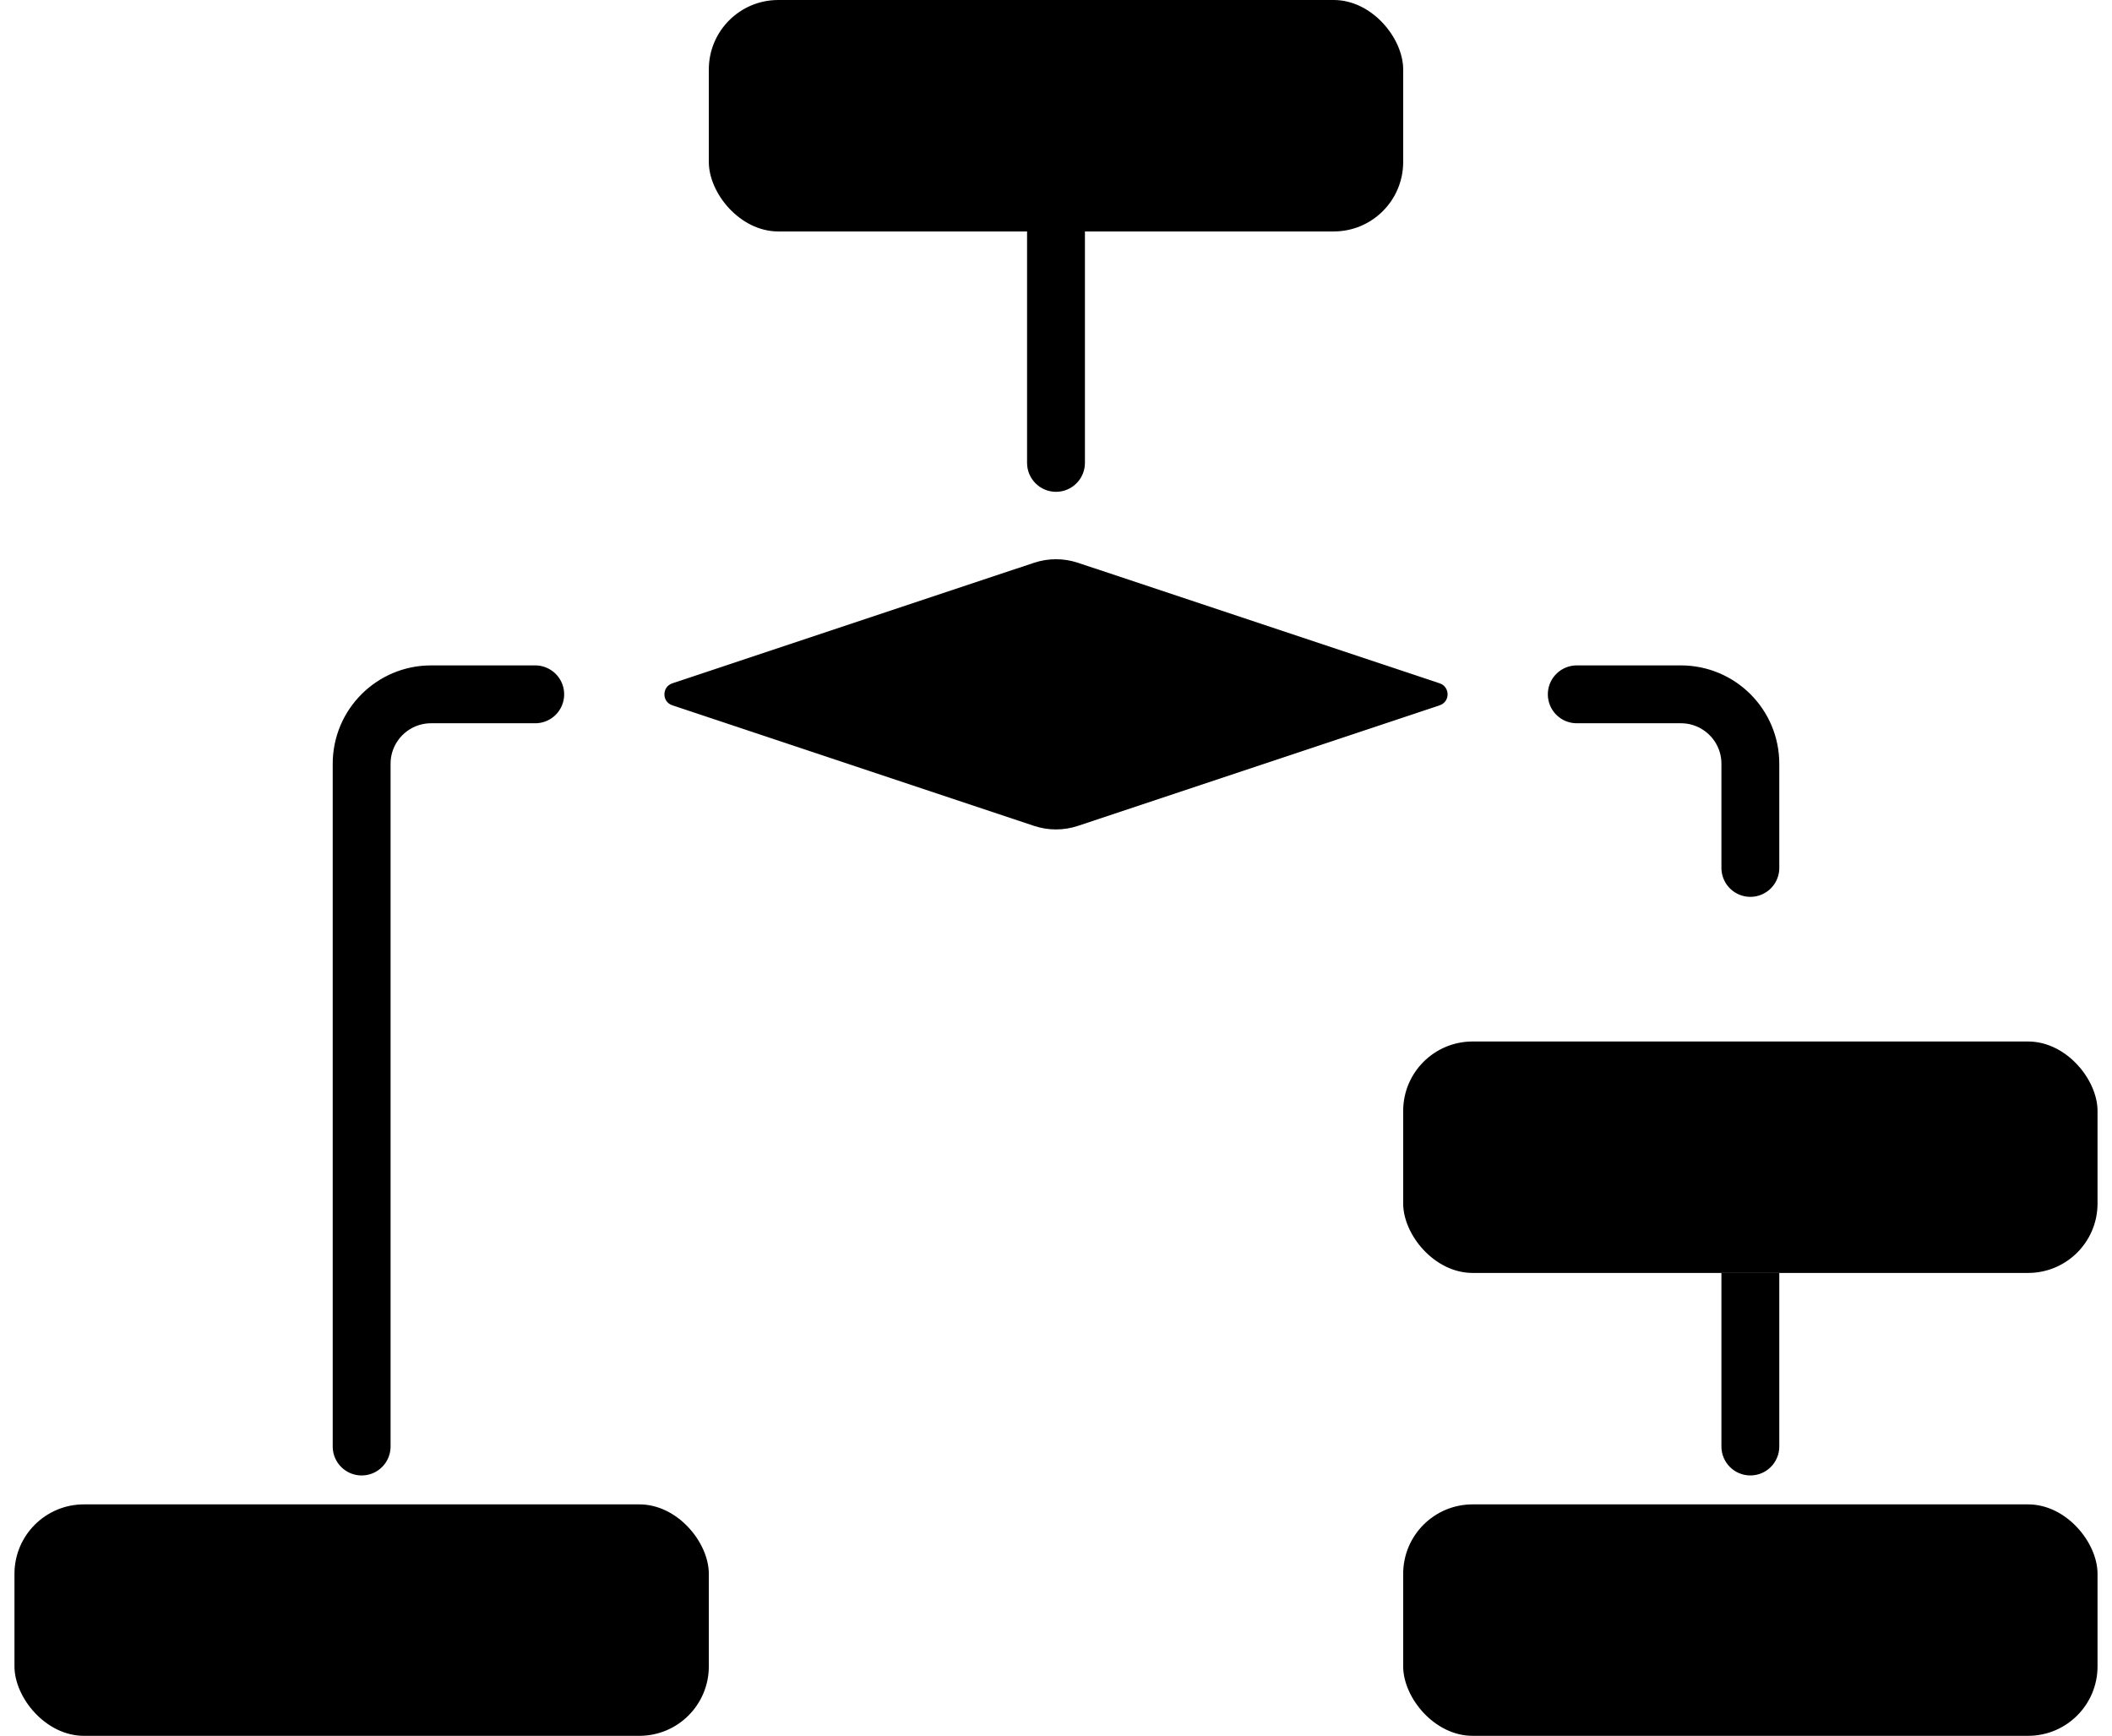 <svg viewBox="0 0 73 60" fill="none" xmlns="http://www.w3.org/2000/svg">
<g id="Group 59">
<rect id="Rectangle 40" x="24.5" width="24" height="8" rx="2.4" fill="currentColor"/>
<path id="Rectangle 41" d="M37.259 19.453C36.766 19.289 36.234 19.289 35.741 19.453L23.238 23.62C22.874 23.742 22.874 24.258 23.238 24.379L35.741 28.547C36.234 28.711 36.766 28.711 37.259 28.547L49.762 24.379C50.126 24.258 50.126 23.742 49.762 23.62L37.259 19.453Z" fill="currentColor"/>
<rect id="Rectangle 42" x="48.5" y="36" width="24" height="8" rx="2.4" fill="currentColor"/>
<rect id="Rectangle 43" x="48.5" y="52" width="24" height="8" rx="2.4" fill="currentColor"/>
<rect id="Rectangle 45" x="0.5" y="52" width="24" height="8" rx="2.4" fill="currentColor"/>
<path id="Line 24" d="M35.5 16C35.5 16.552 35.948 17 36.5 17C37.052 17 37.5 16.552 37.5 16L35.5 16ZM35.5 8L35.5 16L37.5 16L37.5 8L35.5 8Z" fill="currentColor"/>
<path id="Line 25" d="M59.5 50C59.5 50.552 59.948 51 60.5 51C61.052 51 61.5 50.552 61.5 50L59.5 50ZM59.5 44L59.5 50L61.5 50L61.5 44L59.5 44Z" fill="currentColor"/>
<path id="Line 26" d="M60.5 30L60.5 26.4C60.5 25.075 59.425 24 58.1 24H54.5" stroke="currentColor" stroke-width="2" stroke-linecap="round" stroke-linejoin="round"/>
<path id="Line 27" d="M12.5 50L12.5 26.4C12.5 25.075 13.575 24 14.9 24L18.5 24" stroke="currentColor" stroke-width="2" stroke-linecap="round" stroke-linejoin="round"/>
</g>
</svg>
